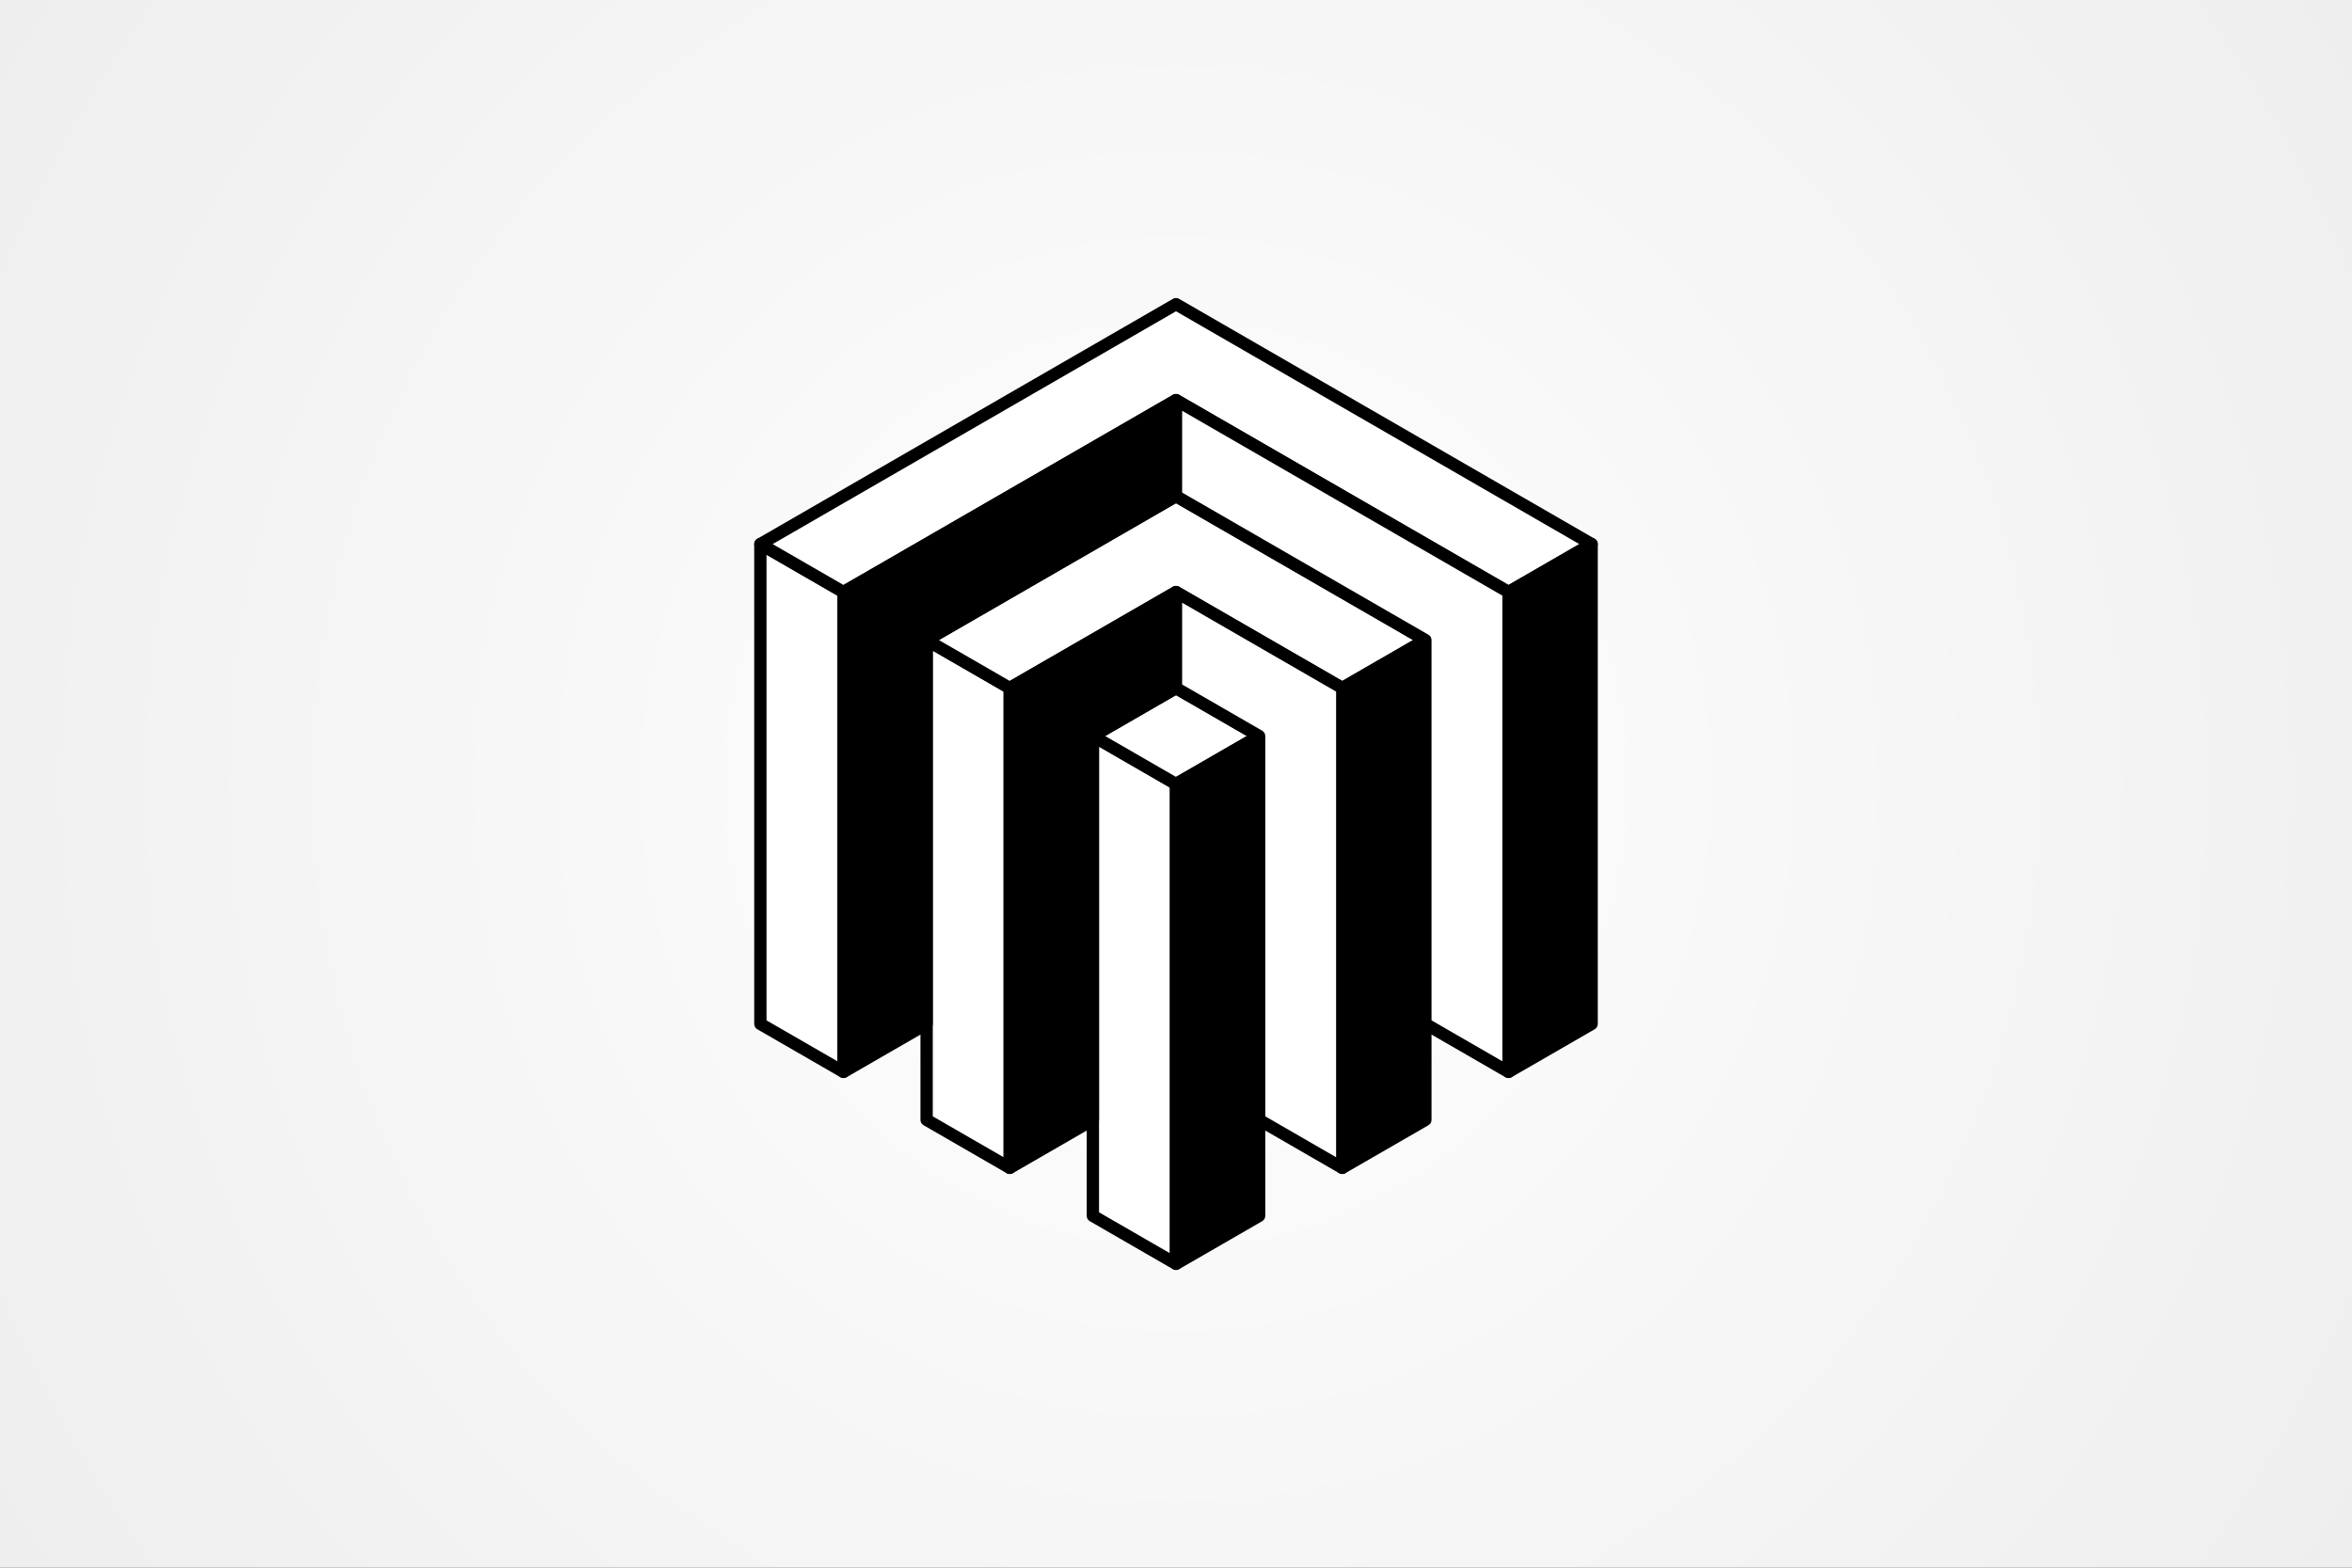 <?xml version="1.0" encoding="UTF-8" standalone="no"?>
<!DOCTYPE svg PUBLIC "-//W3C//DTD SVG 1.1//EN" "http://www.w3.org/Graphics/SVG/1.1/DTD/svg11.dtd">
<svg width="100%" height="100%" viewBox="0 0 600 400" version="1.1" xmlns="http://www.w3.org/2000/svg" xmlns:xlink="http://www.w3.org/1999/xlink" xml:space="preserve" xmlns:serif="http://www.serif.com/" style="fill-rule:evenodd;clip-rule:evenodd;stroke-linejoin:round;stroke-miterlimit:2;">
    <g id="Layer1">
        <rect x="-1028.23" y="-248.288" width="1712.17" height="4055.19" style="fill:#3d4345;"/>
        <rect x="-13.101" y="-13.059" width="626.202" height="426.201" style="fill:url(#_Radial1);"/>
        <g id="CorelEMF" serif:id="CorelEMF">
        </g>
        <g id="CorelEMF1" serif:id="CorelEMF">
        </g>
        <g>
            <g id="CorelEMF2" serif:id="CorelEMF">
            </g>
        </g>
        <g id="CorelEMF3" serif:id="CorelEMF">
        </g>
        <g id="CorelEMF4" serif:id="CorelEMF">
        </g>
        <path d="M193.972,261.257L193.972,138.826L215.177,151.069L215.177,273.5L193.972,261.257Z" style="fill:#fff;"/>
        <path d="M192.402,261.257C192.402,261.817 192.702,262.336 193.187,262.616L214.393,274.859C214.878,275.139 215.477,275.139 215.962,274.859C216.448,274.579 216.747,274.06 216.747,273.5L216.747,151.069C216.747,150.508 216.448,149.99 215.962,149.71L194.756,137.467C194.271,137.186 193.673,137.186 193.187,137.467C192.702,137.747 192.402,138.265 192.402,138.826L192.402,261.257ZM195.541,260.351L195.541,141.544C195.541,141.544 213.608,151.975 213.608,151.975C213.608,162.087 213.608,253.746 213.608,270.781L195.541,260.351Z"/>
        <path d="M236.383,285.743L236.383,163.312L257.589,175.555L257.589,297.986L236.383,285.743Z" style="fill:#fff;"/>
        <path d="M234.814,285.743C234.814,286.304 235.113,286.822 235.598,287.102L256.804,299.345C257.29,299.625 257.888,299.625 258.373,299.345C258.859,299.065 259.158,298.547 259.158,297.986L259.158,175.555C259.158,174.994 258.859,174.476 258.373,174.196L237.168,161.953C236.682,161.673 236.084,161.673 235.598,161.953C235.113,162.233 234.814,162.751 234.814,163.312L234.814,285.743ZM237.952,284.837L237.952,166.03C237.952,166.03 256.019,176.461 256.019,176.461C256.019,176.461 256.019,277.31 256.019,295.268L237.952,284.837Z"/>
        <path d="M278.794,310.229L278.794,187.798L300,200.041L300,322.472L278.794,310.229Z" style="fill:#fff;"/>
        <path d="M277.225,310.229C277.225,310.79 277.524,311.308 278.01,311.588L299.215,323.831C299.701,324.112 300.299,324.112 300.785,323.831C301.27,323.551 301.569,323.033 301.569,322.472L301.569,200.041C301.569,199.481 301.27,198.962 300.785,198.682L279.579,186.439C279.093,186.159 278.495,186.159 278.01,186.439C277.524,186.719 277.225,187.238 277.225,187.798L277.225,310.229ZM280.364,309.323L280.364,190.517C280.364,190.517 298.431,200.947 298.431,200.947C298.431,200.947 298.431,319.754 298.431,319.754L280.364,309.323Z"/>
        <path d="M193.972,138.826L300,77.61L406.028,138.826L384.823,151.069L300,102.097L215.177,151.069L193.972,138.826Z" style="fill:#fff;"/>
        <path d="M193.187,137.467C192.702,137.747 192.402,138.265 192.402,138.826C192.402,139.387 192.702,139.905 193.187,140.185L214.393,152.428C214.878,152.708 215.477,152.708 215.962,152.428L300,103.909C300,103.909 384.038,152.428 384.038,152.428C384.523,152.708 385.122,152.708 385.607,152.428L406.813,140.185C407.298,139.905 407.598,139.387 407.598,138.826C407.598,138.265 407.298,137.747 406.813,137.467L300.785,76.251C300.299,75.971 299.701,75.971 299.215,76.251L193.187,137.467ZM197.111,138.826C211.864,130.308 291.243,84.478 300,79.423C300,79.423 387.338,129.847 402.889,138.826C402.889,138.826 384.823,149.257 384.823,149.257C384.823,149.257 300.785,100.737 300.785,100.737C300.299,100.457 299.701,100.457 299.215,100.737C299.215,100.737 223.724,144.322 215.177,149.257C215.177,149.257 197.111,138.826 197.111,138.826Z"/>
        <path d="M236.383,163.312L300,126.583L363.617,163.312L342.411,175.555L300,151.069L257.589,175.555L236.383,163.312Z" style="fill:#fff;"/>
        <path d="M235.598,161.953C235.113,162.233 234.814,162.751 234.814,163.312C234.814,163.873 235.113,164.391 235.598,164.671L256.804,176.914C257.29,177.195 257.888,177.195 258.373,176.914L300,152.881C300,152.881 341.627,176.914 341.627,176.914C342.112,177.195 342.71,177.195 343.196,176.914L364.402,164.671C364.887,164.391 365.186,163.873 365.186,163.312C365.186,162.751 364.887,162.233 364.402,161.953L300.785,125.224C300.299,124.943 299.701,124.943 299.215,125.224L235.598,161.953ZM239.522,163.312C250.174,157.162 293.617,132.08 300,128.395C300,128.395 360.478,163.312 360.478,163.312C360.478,163.312 342.411,173.743 342.411,173.743C342.411,173.743 300.785,149.71 300.785,149.71C300.299,149.429 299.701,149.429 299.215,149.71C299.215,149.71 263.376,170.402 257.589,173.743L239.522,163.312Z"/>
        <path d="M278.794,187.798L300,175.555L321.206,187.798L300,200.041L278.794,187.798Z" style="fill:#fff;"/>
        <path d="M278.01,186.439C277.524,186.719 277.225,187.238 277.225,187.798C277.225,188.359 277.524,188.877 278.01,189.157L299.215,201.4C299.701,201.681 300.299,201.681 300.785,201.4L321.99,189.157C322.476,188.877 322.775,188.359 322.775,187.798C322.775,187.238 322.476,186.719 321.99,186.439L300.785,174.196C300.299,173.916 299.701,173.916 299.215,174.196L278.01,186.439ZM281.933,187.798L300,177.367C300,177.367 318.067,187.798 318.067,187.798C318.067,187.798 300,198.229 300,198.229L281.933,187.798Z"/>
        <path d="M300,322.472L321.206,310.229L321.206,187.798L300,200.041L300,322.472Z"/>
        <path d="M298.431,322.472C298.431,323.033 298.73,323.551 299.215,323.831C299.701,324.112 300.299,324.112 300.785,323.831L321.99,311.588C322.476,311.308 322.775,310.79 322.775,310.229L322.775,187.798C322.775,187.238 322.476,186.719 321.99,186.439C321.505,186.159 320.906,186.159 320.421,186.439L299.215,198.682C298.73,198.962 298.431,199.481 298.431,200.041L298.431,322.472ZM301.569,319.754L301.569,200.947C301.569,200.947 319.636,190.517 319.636,190.517C319.636,190.517 319.636,309.323 319.636,309.323L301.569,319.754Z"/>
        <path d="M342.411,297.986L363.617,285.743L363.617,163.312L342.411,175.555L342.411,297.986Z"/>
        <path d="M340.842,297.986C340.842,298.547 341.141,299.065 341.627,299.345C342.112,299.625 342.71,299.625 343.196,299.345L364.402,287.102C364.887,286.822 365.186,286.304 365.186,285.743L365.186,163.312C365.186,162.751 364.887,162.233 364.402,161.953C363.916,161.673 363.318,161.673 362.832,161.953L341.627,174.196C341.141,174.476 340.842,174.994 340.842,175.555L340.842,297.986ZM343.981,295.268L343.981,176.461C343.981,176.461 362.047,166.03 362.047,166.03C362.047,166.03 362.047,284.837 362.047,284.837L343.981,295.268Z"/>
        <path d="M384.823,273.5L384.823,151.069L406.028,138.826L406.028,261.257L384.823,273.5Z"/>
        <path d="M383.253,273.5C383.253,274.06 383.552,274.579 384.038,274.859C384.523,275.139 385.122,275.139 385.607,274.859L406.813,262.616C407.298,262.336 407.598,261.817 407.598,261.257L407.598,138.826C407.598,138.265 407.298,137.747 406.813,137.467C406.327,137.186 405.729,137.186 405.243,137.467L384.038,149.71C383.552,149.99 383.253,150.508 383.253,151.069L383.253,273.5ZM386.392,270.781L386.392,151.975C386.392,151.975 404.459,141.544 404.459,141.544C404.459,158.58 404.459,250.239 404.459,260.351L386.392,270.781Z"/>
        <path d="M215.177,273.5L236.383,261.257L236.383,163.312L300,126.583L300,102.097L215.177,151.069L215.177,273.5Z"/>
        <path d="M213.608,273.5C213.608,274.06 213.907,274.579 214.393,274.859C214.878,275.139 215.477,275.139 215.962,274.859L237.168,262.616C237.653,262.336 237.952,261.817 237.952,261.257L237.952,164.218C237.952,164.218 300.785,127.942 300.785,127.942C301.27,127.662 301.569,127.143 301.569,126.583L301.569,102.097C301.569,101.536 301.27,101.018 300.785,100.737C300.299,100.457 299.701,100.457 299.215,100.737L214.393,149.71C213.907,149.99 213.608,150.508 213.608,151.069L213.608,273.5ZM216.747,270.781L216.747,151.975C216.747,151.975 298.431,104.815 298.431,104.815C298.431,104.815 298.431,125.677 298.431,125.677C298.431,125.677 235.598,161.953 235.598,161.953C235.113,162.233 234.814,162.751 234.814,163.312L234.814,260.351L216.747,270.781Z"/>
        <path d="M384.823,273.5L363.617,261.257L363.617,163.312L300,126.583L300,102.097L384.823,151.069L384.823,273.5Z" style="fill:#fff;"/>
        <path d="M384.038,274.859C384.523,275.139 385.122,275.139 385.607,274.859C386.093,274.579 386.392,274.06 386.392,273.5L386.392,151.069C386.392,150.508 386.093,149.99 385.607,149.71L300.785,100.737C300.299,100.457 299.701,100.457 299.215,100.737C298.73,101.018 298.431,101.536 298.431,102.097L298.431,126.583C298.431,127.143 298.73,127.662 299.215,127.942L362.047,164.218C362.047,164.218 362.047,261.257 362.047,261.257C362.047,261.817 362.347,262.336 362.832,262.616L384.038,274.859ZM383.253,270.781L365.186,260.351C365.186,250.481 365.186,163.312 365.186,163.312C365.186,162.751 364.887,162.233 364.402,161.953C364.402,161.953 308.854,129.882 301.569,125.677C301.569,125.677 301.569,104.815 301.569,104.815C301.569,104.815 383.253,151.975 383.253,151.975C383.253,151.975 383.253,270.781 383.253,270.781L383.253,270.781Z"/>
        <path d="M257.589,297.986L278.794,285.743L278.794,187.798L300,175.555L300,151.069L257.589,175.555L257.589,297.986Z"/>
        <path d="M256.019,297.986C256.019,298.547 256.318,299.065 256.804,299.345C257.29,299.625 257.888,299.625 258.373,299.345L279.579,287.102C280.065,286.822 280.364,286.304 280.364,285.743L280.364,188.704C280.364,188.704 300.785,176.914 300.785,176.914C301.27,176.634 301.569,176.116 301.569,175.555L301.569,151.069C301.569,150.508 301.27,149.99 300.785,149.71C300.299,149.429 299.701,149.429 299.215,149.71L256.804,174.196C256.318,174.476 256.019,174.994 256.019,175.555L256.019,297.986ZM259.158,295.268C259.158,295.268 259.158,187.479 259.158,176.461C259.158,176.461 298.431,153.787 298.431,153.787C298.431,153.787 298.431,174.649 298.431,174.649C298.431,174.649 278.01,186.439 278.01,186.439C277.524,186.719 277.225,187.238 277.225,187.798L277.225,284.837L259.158,295.268Z"/>
        <path d="M342.411,297.986L321.206,285.743L321.206,187.798L300,175.555L300,151.069L342.411,175.555L342.411,297.986Z" style="fill:#fff;"/>
        <path d="M341.627,299.345C342.112,299.625 342.71,299.625 343.196,299.345C343.682,299.065 343.981,298.547 343.981,297.986L343.981,175.555C343.981,174.994 343.682,174.476 343.196,174.196L300.785,149.71C300.299,149.429 299.701,149.429 299.215,149.71C298.73,149.99 298.431,150.508 298.431,151.069L298.431,175.555C298.431,176.116 298.73,176.634 299.215,176.914L319.636,188.704C319.636,188.704 319.636,285.743 319.636,285.743C319.636,286.304 319.935,286.822 320.421,287.102L341.627,299.345ZM340.842,295.268L322.775,284.837C322.775,274.968 322.775,187.798 322.775,187.798C322.775,187.238 322.476,186.719 321.99,186.439L301.569,174.649C301.569,174.649 301.569,153.787 301.569,153.787C301.569,153.787 335.242,173.228 340.842,176.461L340.842,295.268Z"/>
    </g>
    <defs>
        <radialGradient id="_Radial1" cx="0" cy="0" r="1" gradientUnits="userSpaceOnUse" gradientTransform="matrix(2.19595e-14,-366.128,358.626,2.24189e-14,300,200.041)"><stop offset="0" style="stop-color:#fff;stop-opacity:1"/><stop offset="1" style="stop-color:#eee;stop-opacity:1"/></radialGradient>
    </defs>
</svg>
